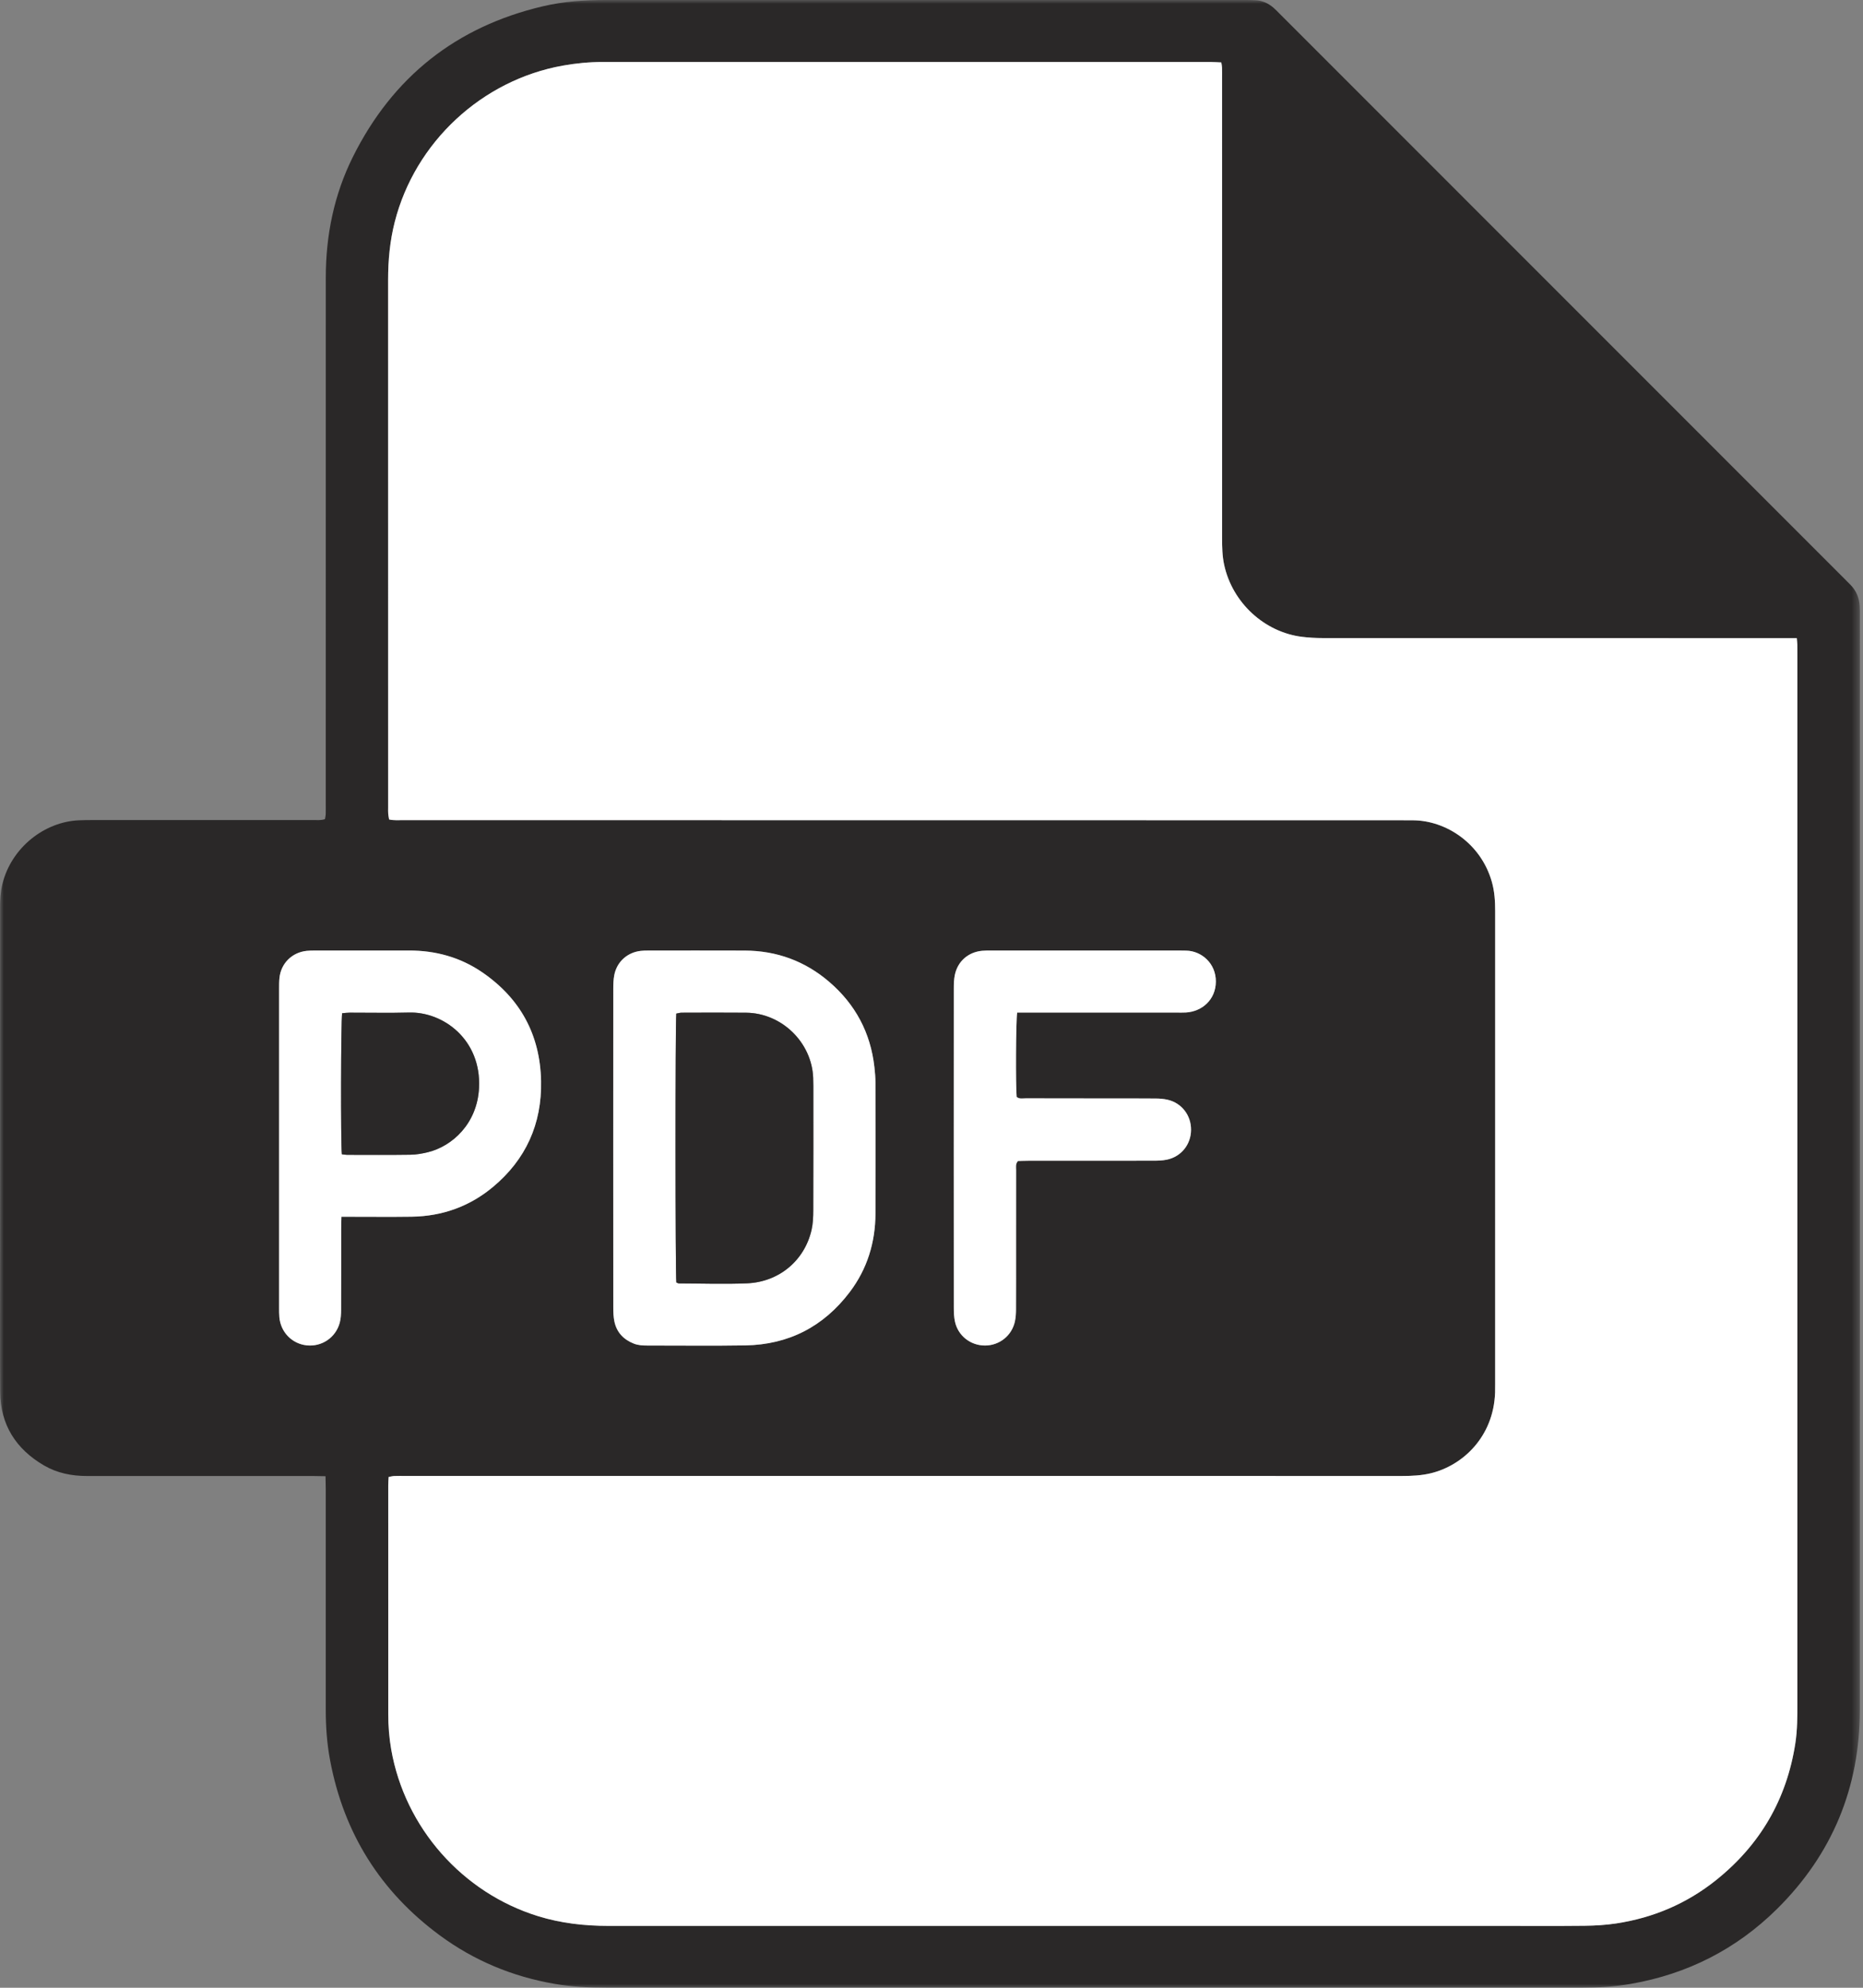 <svg xmlns="http://www.w3.org/2000/svg" xmlns:xlink="http://www.w3.org/1999/xlink" width="240" height="256" viewBox="0 0 240 256"><rect x="0" y="0" width="240" height="256" fill="#808080" stroke="none"/><defs><polygon id="a" points="0 0 239.606 0 239.606 256 0 256"/></defs><g fill="none" fill-rule="evenodd"><mask id="b" fill="#fff"><use xlink:href="#a"/></mask><path fill="#2A2828" d="M131.036,130.408 C131.57,130.408 132.032,130.408 132.495,130.408 C138.872,130.408 145.25,130.408 151.627,130.408 C152.01,130.408 152.393,130.42 152.775,130.398 C154.852,130.276 156.617,128.753 156.632,126.421 C156.647,124.053 154.771,122.466 152.809,122.431 C152.512,122.425 152.214,122.418 151.917,122.418 C143.839,122.418 135.761,122.418 127.683,122.419 C127.3,122.419 126.916,122.415 126.536,122.45 C124.725,122.614 123.353,123.82 122.999,125.598 C122.893,126.134 122.873,126.694 122.873,127.244 C122.865,134.302 122.867,141.359 122.867,148.417 C122.867,155.092 122.864,161.767 122.874,168.442 C122.874,169.033 122.899,169.638 123.023,170.213 C123.419,172.037 125.034,173.294 126.897,173.289 C128.758,173.283 130.351,172.016 130.747,170.183 C130.853,169.69 130.885,169.172 130.887,168.666 C130.901,166.03 130.894,163.394 130.894,160.758 C130.894,157.399 130.891,154.04 130.899,150.682 C130.9,150.314 130.798,149.916 131.137,149.525 C131.548,149.515 132.009,149.495 132.471,149.494 C137.871,149.492 143.27,149.497 148.67,149.487 C149.219,149.486 149.78,149.462 150.315,149.353 C152.158,148.976 153.421,147.403 153.437,145.527 C153.454,143.641 152.228,142.045 150.401,141.63 C149.909,141.519 149.392,141.483 148.886,141.478 C146.973,141.46 145.059,141.468 143.146,141.467 C139.49,141.464 135.833,141.465 132.177,141.453 C131.769,141.451 131.326,141.575 130.971,141.27 C130.834,139.806 130.868,131.532 131.036,130.408 M43.985,156.706 C44.516,156.706 44.892,156.706 45.269,156.706 C47.861,156.705 50.454,156.735 53.046,156.697 C56.964,156.638 60.479,155.388 63.491,152.88 C67.745,149.339 69.814,144.748 69.703,139.226 C69.583,133.288 67.039,128.597 62.142,125.234 C59.293,123.277 56.093,122.405 52.64,122.416 C48.603,122.429 44.565,122.418 40.527,122.42 C40.188,122.42 39.846,122.424 39.509,122.46 C37.623,122.659 36.208,124.054 36.003,125.929 C35.952,126.392 35.955,126.862 35.955,127.329 C35.953,141.015 35.953,154.7 35.955,168.385 C35.955,168.81 35.95,169.237 35.989,169.659 C36.167,171.583 37.63,173.071 39.521,173.268 C41.459,173.47 43.252,172.264 43.767,170.355 C43.908,169.832 43.939,169.266 43.941,168.72 C43.957,165.235 43.948,161.749 43.951,158.264 C43.951,157.803 43.97,157.342 43.985,156.706 M79,147.887 C79,154.73 78.997,161.573 79.006,168.416 C79.007,169.007 79.027,169.612 79.148,170.187 C79.442,171.582 80.316,172.511 81.632,173.034 C82.197,173.259 82.786,173.292 83.386,173.291 C87.593,173.285 91.802,173.343 96.009,173.273 C101.592,173.181 106.098,170.853 109.466,166.407 C111.721,163.429 112.769,160.013 112.782,156.29 C112.801,150.68 112.792,145.07 112.781,139.46 C112.78,138.782 112.721,138.101 112.645,137.427 C112.15,133 110.185,129.333 106.816,126.445 C103.697,123.772 100.048,122.439 95.936,122.424 C91.771,122.408 87.606,122.419 83.441,122.421 C83.144,122.421 82.845,122.429 82.55,122.462 C80.817,122.654 79.465,123.867 79.133,125.585 C79.021,126.163 79.006,126.767 79.005,127.359 C78.997,134.201 79,141.044 79,147.887 M231.468,82.181 L229.68,82.181 C209.909,82.181 190.139,82.183 170.368,82.174 C169.478,82.174 168.583,82.124 167.7,82.013 C162.934,81.415 158.764,77.671 157.698,72.729 C157.453,71.593 157.435,70.452 157.435,69.305 C157.433,49.534 157.434,29.764 157.433,9.993 C157.433,9.568 157.44,9.142 157.427,8.717 C157.421,8.514 157.374,8.312 157.336,8.04 C156.869,8.021 156.455,7.989 156.04,7.989 C129.891,7.985 103.743,7.989 77.594,7.985 C75.888,7.985 74.202,8.148 72.523,8.447 C62.076,10.309 53.473,18.307 50.854,28.581 C50.23,31.029 49.998,33.512 49.998,36.032 C50.007,58.694 50.003,81.356 50.003,104.018 C50.003,104.273 49.99,104.529 50.01,104.783 C50.029,105.025 50.082,105.265 50.126,105.539 C50.765,105.679 51.358,105.624 51.945,105.624 C94.676,105.631 137.406,105.634 180.137,105.639 C180.774,105.639 181.412,105.642 182.05,105.646 C186.255,105.675 190.765,108.579 192.185,113.563 C192.538,114.801 192.616,116.07 192.615,117.351 C192.613,137.674 192.614,157.998 192.613,178.321 C192.613,178.661 192.616,179.002 192.605,179.341 C192.409,185.095 188.386,188.759 184.332,189.739 C183.124,190.03 181.899,190.09 180.662,190.089 C137.847,190.085 95.031,190.086 52.216,190.086 C51.748,190.086 51.28,190.074 50.813,190.093 C50.572,190.103 50.334,190.17 50.068,190.216 C50.047,190.611 50.015,190.947 50.015,191.282 C50.014,201.104 50.014,210.925 50.017,220.747 C50.018,222.28 50.135,223.805 50.399,225.317 C52.158,235.379 59.556,243.767 69.321,246.782 C72.272,247.693 75.291,248.034 78.374,248.033 C116.597,248.023 154.821,248.029 193.044,248.031 C196.744,248.031 200.443,248.058 204.141,248.018 C205.498,248.003 206.866,247.921 208.206,247.718 C212.965,246.997 217.275,245.17 221.042,242.163 C226.736,237.617 230.17,231.74 231.283,224.517 C231.55,222.783 231.545,221.044 231.545,219.301 C231.547,174.36 231.547,129.419 231.547,84.477 C231.547,84.01 231.551,83.542 231.541,83.074 C231.536,82.828 231.502,82.582 231.468,82.181 M41.937,190.119 C41.275,190.108 40.771,190.092 40.267,190.092 C30.574,190.09 20.88,190.089 11.186,190.092 C9.238,190.092 7.37,189.722 5.68,188.739 C2.056,186.632 0.052,183.498 0.023,179.26 C-0.02,173.053 0.011,166.846 0.011,160.639 C0.011,146.056 0.012,131.473 0.01,116.89 C0.01,115.868 0.062,114.858 0.308,113.855 C1.462,109.157 5.731,105.817 10.205,105.645 C10.757,105.624 11.31,105.614 11.862,105.614 C21.343,105.612 30.824,105.614 40.305,105.61 C40.807,105.61 41.318,105.672 41.863,105.501 C41.898,105.282 41.951,105.082 41.959,104.88 C41.974,104.455 41.966,104.03 41.966,103.605 C41.966,80.987 41.961,58.368 41.97,35.75 C41.972,30.316 43.027,25.092 45.455,20.215 C50.578,9.926 58.748,3.434 69.958,0.804 C72.623,0.179 75.331,0 78.058,0 C105.566,0 133.073,0 160.581,0 C160.963,0 161.346,0.017 161.728,0.032 C162.614,0.066 163.376,0.417 164.04,0.983 C164.331,1.23 164.593,1.512 164.863,1.782 C189.183,26.104 213.502,50.427 237.822,74.75 C238.002,74.93 238.182,75.111 238.362,75.292 C239.115,76.049 239.505,76.97 239.573,78.027 C239.6,78.451 239.599,78.877 239.599,79.302 C239.602,126.281 239.617,173.261 239.592,220.241 C239.586,230.244 236.021,238.848 228.891,245.884 C223.664,251.04 217.381,254.229 210.13,255.494 C208.028,255.861 205.915,256 203.785,256 C192.136,255.994 180.487,255.997 168.838,255.997 C138.652,255.997 108.466,255.995 78.28,256 C75.981,256 73.698,255.889 71.425,255.495 C66.011,254.559 61.067,252.504 56.653,249.25 C48.987,243.6 44.278,236.061 42.523,226.699 C42.123,224.566 41.966,222.401 41.966,220.228 C41.966,210.748 41.967,201.268 41.965,191.788 C41.965,191.284 41.949,190.78 41.937,190.119" mask="url(#b)"/><path fill="#FFF" d="M231.468,82.181 C231.502,82.582 231.536,82.828 231.541,83.074 C231.551,83.542 231.547,84.01 231.547,84.477 C231.547,129.419 231.547,174.36 231.545,219.301 C231.545,221.044 231.55,222.783 231.283,224.517 C230.17,231.74 226.736,237.617 221.042,242.163 C217.275,245.17 212.965,246.997 208.206,247.718 C206.866,247.921 205.498,248.003 204.141,248.018 C200.443,248.058 196.743,248.031 193.044,248.031 C154.821,248.029 116.597,248.023 78.374,248.033 C75.291,248.034 72.272,247.693 69.321,246.782 C59.556,243.767 52.158,235.379 50.399,225.317 C50.135,223.805 50.018,222.28 50.017,220.747 C50.015,210.925 50.014,201.104 50.015,191.282 C50.015,190.947 50.047,190.611 50.068,190.216 C50.334,190.17 50.572,190.103 50.813,190.093 C51.28,190.074 51.748,190.086 52.216,190.086 C95.031,190.086 137.847,190.085 180.662,190.09 C181.899,190.09 183.124,190.03 184.332,189.739 C188.386,188.759 192.409,185.095 192.605,179.341 C192.616,179.002 192.613,178.661 192.613,178.321 C192.614,157.998 192.613,137.674 192.615,117.351 C192.616,116.07 192.538,114.801 192.185,113.563 C190.765,108.579 186.255,105.675 182.05,105.646 C181.412,105.642 180.774,105.639 180.137,105.639 C137.406,105.634 94.676,105.631 51.945,105.624 C51.358,105.624 50.765,105.679 50.126,105.539 C50.082,105.265 50.029,105.025 50.01,104.783 C49.99,104.529 50.003,104.273 50.003,104.018 C50.003,81.356 50.007,58.694 49.998,36.032 C49.998,33.512 50.23,31.029 50.854,28.581 C53.473,18.307 62.076,10.309 72.523,8.447 C74.202,8.148 75.888,7.985 77.594,7.985 C103.743,7.989 129.891,7.985 156.04,7.989 C156.455,7.989 156.869,8.021 157.336,8.04 C157.374,8.312 157.421,8.514 157.427,8.717 C157.44,9.142 157.433,9.568 157.433,9.993 C157.433,29.764 157.433,49.534 157.435,69.305 C157.435,70.452 157.453,71.593 157.698,72.729 C158.764,77.671 162.934,81.415 167.7,82.013 C168.583,82.124 169.478,82.174 170.368,82.174 C190.139,82.183 209.909,82.181 229.68,82.181 L231.468,82.181 Z"/><path fill="#FFF" d="M87.13 165.169C87.299 165.234 87.376 165.289 87.453 165.289 90.385 165.297 93.32 165.403 96.246 165.278 100.375 165.101 103.646 162.335 104.547 158.406 104.734 157.588 104.765 156.721 104.768 155.876 104.787 150.522 104.778 145.168 104.777 139.815 104.777 139.475 104.769 139.135 104.756 138.795 104.579 134.286 100.746 130.47 96.107 130.426 93.345 130.399 90.583 130.416 87.822 130.423 87.582 130.424 87.343 130.501 87.123 130.539 86.985 131.858 86.993 164.147 87.13 165.169M79 147.887C79 141.044 78.997 134.201 79.005 127.359 79.006 126.767 79.021 126.163 79.133 125.585 79.465 123.867 80.817 122.654 82.55 122.462 82.845 122.429 83.144 122.421 83.441 122.421 87.606 122.419 91.771 122.408 95.936 122.424 100.048 122.439 103.697 123.772 106.816 126.445 110.185 129.333 112.15 133 112.645 137.427 112.721 138.101 112.78 138.782 112.781 139.46 112.792 145.07 112.801 150.68 112.782 156.29 112.769 160.013 111.721 163.429 109.466 166.407 106.098 170.853 101.592 173.181 96.009 173.273 91.802 173.343 87.593 173.285 83.386 173.291 82.786 173.292 82.197 173.259 81.632 173.034 80.316 172.511 79.442 171.582 79.148 170.187 79.027 169.612 79.007 169.007 79.006 168.416 78.997 161.573 79 154.73 79 147.887M44.039 148.656C44.303 148.687 44.507 148.731 44.711 148.731 47.431 148.735 50.15 148.755 52.868 148.716 53.624 148.705 54.393 148.571 55.13 148.39 58.234 147.629 61.48 144.737 61.711 140.106 62.021 133.921 57.127 130.28 52.682 130.405 50.135 130.476 47.584 130.414 45.035 130.42 44.709 130.421 44.382 130.47 44.075 130.495 43.917 131.543 43.883 147.115 44.039 148.656M43.985 156.706C43.97 157.342 43.951 157.803 43.951 158.264 43.948 161.749 43.957 165.235 43.942 168.72 43.939 169.266 43.908 169.832 43.767 170.355 43.252 172.264 41.459 173.47 39.521 173.268 37.63 173.071 36.167 171.583 35.989 169.659 35.95 169.237 35.955 168.81 35.955 168.385 35.953 154.7 35.953 141.015 35.955 127.329 35.955 126.862 35.952 126.392 36.003 125.929 36.208 124.054 37.623 122.659 39.509 122.46 39.846 122.424 40.188 122.42 40.527 122.42 44.565 122.418 48.603 122.429 52.64 122.416 56.093 122.405 59.293 123.277 62.142 125.234 67.039 128.597 69.583 133.287 69.703 139.226 69.814 144.748 67.745 149.339 63.491 152.88 60.479 155.388 56.964 156.638 53.046 156.697 50.454 156.735 47.861 156.705 45.269 156.706 44.892 156.706 44.516 156.706 43.985 156.706M131.036 130.408C130.868 131.532 130.834 139.806 130.971 141.27 131.326 141.575 131.769 141.451 132.177 141.453 135.833 141.465 139.49 141.464 143.146 141.467 145.059 141.468 146.973 141.46 148.886 141.478 149.392 141.483 149.909 141.519 150.401 141.63 152.228 142.045 153.454 143.641 153.437 145.527 153.421 147.403 152.158 148.976 150.315 149.353 149.78 149.462 149.219 149.486 148.67 149.487 143.27 149.497 137.871 149.492 132.471 149.494 132.009 149.495 131.548 149.515 131.137 149.525 130.798 149.916 130.9 150.314 130.899 150.682 130.891 154.04 130.894 157.399 130.894 160.758 130.894 163.394 130.901 166.03 130.887 168.666 130.885 169.172 130.853 169.69 130.747 170.183 130.351 172.016 128.758 173.283 126.897 173.289 125.034 173.294 123.419 172.037 123.023 170.213 122.899 169.638 122.874 169.033 122.874 168.442 122.864 161.767 122.867 155.092 122.867 148.417 122.867 141.359 122.865 134.302 122.873 127.244 122.873 126.694 122.893 126.134 122.999 125.598 123.353 123.82 124.725 122.614 126.536 122.45 126.916 122.415 127.3 122.419 127.683 122.419 135.761 122.418 143.839 122.418 151.917 122.418 152.214 122.418 152.512 122.425 152.809 122.431 154.771 122.466 156.647 124.053 156.632 126.421 156.617 128.753 154.852 130.276 152.775 130.398 152.393 130.42 152.01 130.408 151.627 130.408 145.25 130.408 138.872 130.408 132.495 130.408 132.032 130.408 131.57 130.408 131.036 130.408"/><path fill="#2A2828" d="M87.13 165.169C86.993 164.147 86.985 131.858 87.123 130.539 87.343 130.501 87.582 130.424 87.822 130.423 90.583 130.416 93.345 130.399 96.107 130.426 100.746 130.47 104.579 134.286 104.756 138.795 104.769 139.135 104.777 139.475 104.777 139.815 104.778 145.168 104.787 150.522 104.768 155.876 104.765 156.721 104.734 157.588 104.547 158.406 103.646 162.335 100.375 165.101 96.246 165.278 93.32 165.403 90.385 165.297 87.453 165.289 87.376 165.289 87.299 165.234 87.13 165.169M44.039 148.656C43.883 147.115 43.917 131.543 44.075 130.495 44.382 130.47 44.709 130.421 45.035 130.42 47.584 130.414 50.135 130.476 52.682 130.405 57.127 130.28 62.021 133.921 61.711 140.106 61.48 144.737 58.234 147.629 55.13 148.39 54.393 148.571 53.624 148.705 52.868 148.716 50.15 148.755 47.431 148.735 44.711 148.731 44.507 148.731 44.303 148.687 44.039 148.656"/></g></svg>